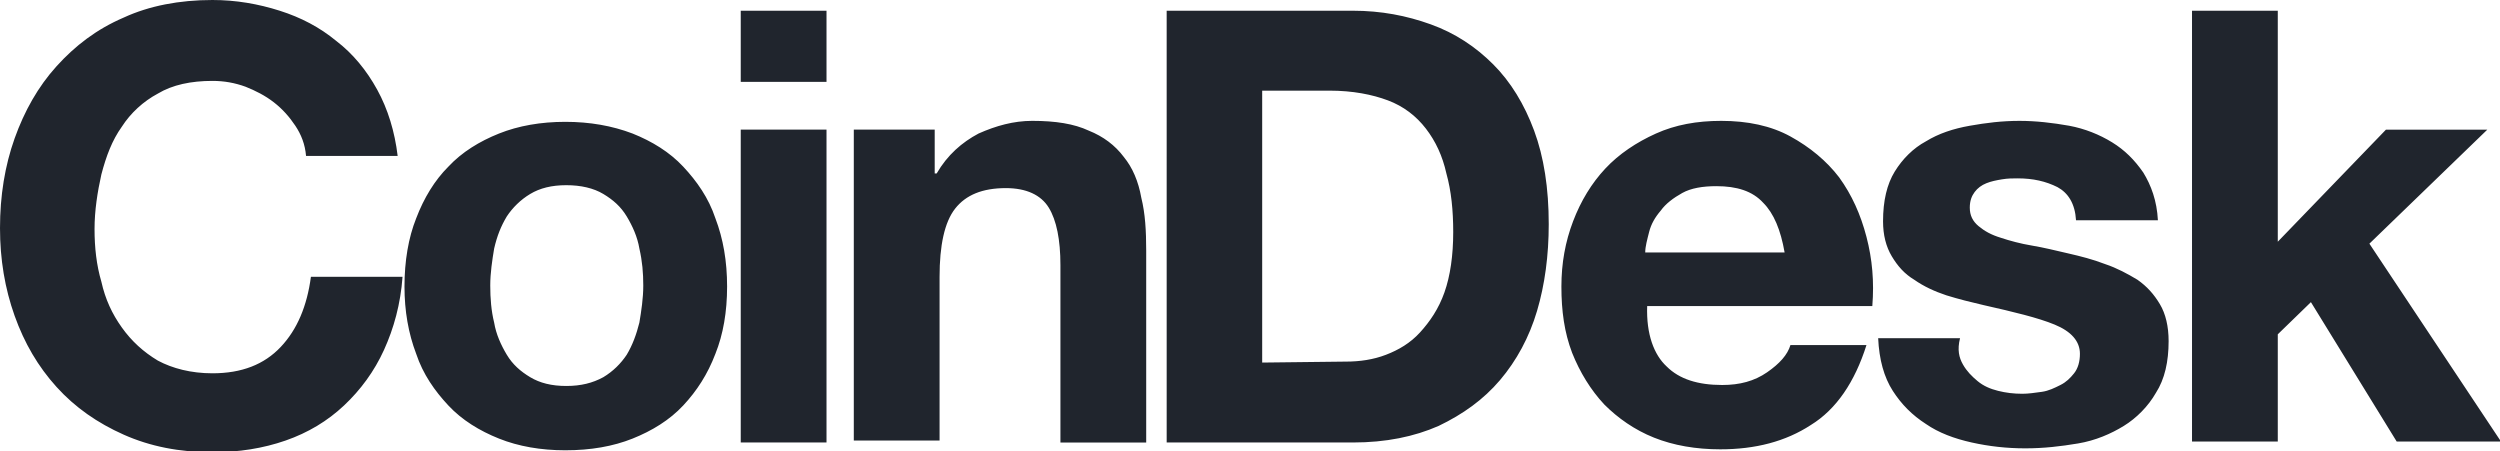 <svg xmlns="http://www.w3.org/2000/svg" viewBox="0 0 256.5 46.3"><path d="M30.3 12.9c-.6-.9-1.3-1.7-2.2-2.4-.9-.7-1.9-1.2-2.9-1.6-1.1-.4-2.2-.6-3.4-.6-2.2 0-4.1.4-5.6 1.3-1.5.8-2.8 2-3.7 3.4-1 1.4-1.6 3-2.1 4.9-.4 1.8-.7 3.7-.7 5.6s.2 3.7.7 5.4c.4 1.8 1.1 3.3 2.1 4.7 1 1.4 2.2 2.5 3.7 3.4 1.5.8 3.4 1.3 5.6 1.3 3 0 5.3-.9 7-2.7 1.7-1.8 2.7-4.2 3.1-7.2h9.4c-.2 2.8-.9 5.3-1.9 7.5S37 40 35.3 41.6c-1.7 1.6-3.7 2.8-6 3.6s-4.8 1.2-7.5 1.2c-3.4 0-6.4-.6-9.1-1.8s-5-2.8-6.9-4.9c-1.9-2.1-3.3-4.5-4.3-7.3S0 26.6 0 23.4c0-3.3.5-6.4 1.5-9.2s2.4-5.3 4.3-7.4 4.1-3.8 6.9-5C15.3.6 18.4 0 21.8 0c2.4 0 4.7.4 6.9 1.1s4.1 1.7 5.8 3.1c1.7 1.3 3.1 3 4.2 5s1.8 4.3 2.1 6.8h-9.4c-.1-1.2-.5-2.2-1.1-3.1zm12.4 9.5c.8-2.1 1.9-3.9 3.3-5.3 1.4-1.5 3.2-2.6 5.2-3.4 2-.8 4.3-1.2 6.8-1.2s4.8.4 6.9 1.2c2 .8 3.8 1.9 5.2 3.4 1.4 1.5 2.6 3.2 3.3 5.3.8 2.1 1.2 4.4 1.2 7s-.4 4.9-1.2 6.9c-.8 2.1-1.9 3.8-3.3 5.3s-3.2 2.6-5.2 3.4c-2 .8-4.3 1.2-6.9 1.2-2.5 0-4.8-.4-6.8-1.2s-3.8-1.9-5.2-3.4-2.6-3.2-3.3-5.3c-.8-2.1-1.2-4.4-1.2-6.9 0-2.6.4-5 1.2-7zm8 10.7c.2 1.2.7 2.3 1.3 3.3s1.4 1.7 2.4 2.3 2.2.9 3.7.9 2.7-.3 3.8-.9c1-.6 1.8-1.4 2.4-2.3.6-1 1-2.1 1.3-3.3.2-1.2.4-2.5.4-3.8s-.1-2.5-.4-3.8c-.2-1.2-.7-2.3-1.3-3.3-.6-1-1.4-1.7-2.4-2.3-1-.6-2.3-.9-3.8-.9s-2.7.3-3.7.9-1.8 1.4-2.4 2.3c-.6 1-1 2-1.3 3.3-.2 1.2-.4 2.5-.4 3.8 0 1.3.1 2.6.4 3.8zM76 8.3V1.1h8.8v7.3H76v-.1zm8.8 5v32.1H76V13.3h8.8zm11.1 0v4.5h.2c1.1-1.9 2.6-3.2 4.3-4.1 1.8-.8 3.6-1.3 5.5-1.3 2.4 0 4.3.3 5.8 1 1.5.6 2.7 1.5 3.6 2.7.9 1.1 1.5 2.5 1.8 4.2.4 1.6.5 3.4.5 5.4v19.7h-8.8V27.2c0-2.6-.4-4.6-1.2-5.9-.8-1.3-2.3-2-4.4-2-2.4 0-4.1.7-5.2 2.1s-1.6 3.8-1.6 7v16.8h-8.8V13.3h8.3zm42.9-12.2c2.9 0 5.5.5 8 1.4s4.6 2.3 6.4 4.1c1.8 1.8 3.2 4.1 4.2 6.8s1.5 5.9 1.5 9.6c0 3.2-.4 6.2-1.2 8.9s-2.1 5.1-3.8 7.1-3.8 3.5-6.3 4.7c-2.5 1.1-5.4 1.7-8.8 1.7h-19.1V1.1h19.1zm-.7 36c1.4 0 2.8-.2 4.1-.7s2.5-1.2 3.5-2.3 1.9-2.4 2.5-4.1.9-3.8.9-6.2c0-2.2-.2-4.2-.7-6-.4-1.8-1.1-3.3-2.1-4.6s-2.3-2.3-3.9-2.9-3.6-1-6-1h-6.9v27.9l8.6-.1zm32.9.5c1.3 1.3 3.2 1.9 5.7 1.9 1.8 0 3.3-.4 4.6-1.3 1.3-.9 2.1-1.8 2.4-2.8h7.8c-1.2 3.8-3.1 6.6-5.7 8.2-2.6 1.7-5.7 2.5-9.3 2.5-2.5 0-4.8-.4-6.8-1.2s-3.7-2-5.1-3.4c-1.4-1.5-2.5-3.3-3.3-5.3-.8-2.1-1.1-4.3-1.1-6.8 0-2.4.4-4.6 1.2-6.7s1.9-3.9 3.3-5.4c1.4-1.5 3.2-2.7 5.2-3.6 2-.9 4.2-1.3 6.7-1.3 2.7 0 5.1.5 7.1 1.6s3.7 2.5 5 4.2c1.3 1.8 2.2 3.8 2.8 6.1s.8 4.6.6 7.1H169c-.1 2.9.7 5 2 6.2zm9.9-16.8c-1.1-1.2-2.7-1.7-4.8-1.7-1.4 0-2.6.2-3.5.7s-1.7 1.1-2.2 1.8c-.6.7-1 1.4-1.2 2.2-.2.8-.4 1.5-.4 2.1h14.3c-.4-2.3-1.1-4-2.2-5.1zm20.5 16.6c.4.7.9 1.2 1.5 1.7s1.3.8 2.1 1 1.6.3 2.5.3c.6 0 1.3-.1 2-.2s1.3-.4 1.9-.7c.6-.3 1-.7 1.4-1.2s.6-1.2.6-2c0-1.3-.9-2.3-2.6-3s-4.2-1.3-7.3-2c-1.3-.3-2.5-.6-3.8-1-1.2-.4-2.3-.9-3.3-1.6-1-.6-1.7-1.4-2.3-2.4s-.9-2.2-.9-3.6c0-2.1.4-3.8 1.2-5.1.8-1.3 1.9-2.4 3.2-3.1 1.3-.8 2.8-1.3 4.5-1.6s3.3-.5 5.1-.5c1.7 0 3.4.2 5.1.5 1.6.3 3.1.9 4.4 1.7 1.3.8 2.3 1.8 3.2 3.1.8 1.3 1.4 2.9 1.5 4.9H213c-.1-1.7-.8-2.8-1.9-3.4-1.2-.6-2.5-.9-4.1-.9-.5 0-1 0-1.6.1s-1.1.2-1.6.4-.9.5-1.2.9-.5.9-.5 1.6c0 .8.3 1.4.9 1.9.6.5 1.3.9 2.3 1.2.9.3 2 .6 3.2.8 1.2.2 2.4.5 3.7.8s2.5.6 3.8 1.1c1.2.4 2.3 1 3.3 1.6 1 .7 1.7 1.5 2.3 2.5s.9 2.3.9 3.8c0 2.1-.4 3.9-1.3 5.3-.8 1.4-2 2.6-3.3 3.4s-2.9 1.5-4.7 1.8-3.5.5-5.4.5-3.7-.2-5.5-.6c-1.8-.4-3.4-1-4.7-1.9-1.4-.9-2.5-2-3.4-3.4s-1.4-3.2-1.5-5.4h8.4c-.3 1.2-.1 2 .3 2.7zm32.3-36.3v23.7l11.1-11.5h10.4L243.1 25l13.5 20.3h-10.7L237.1 31l-3.4 3.3v11h-8.8V1.1h8.8z" fill="#20252d"/></svg>